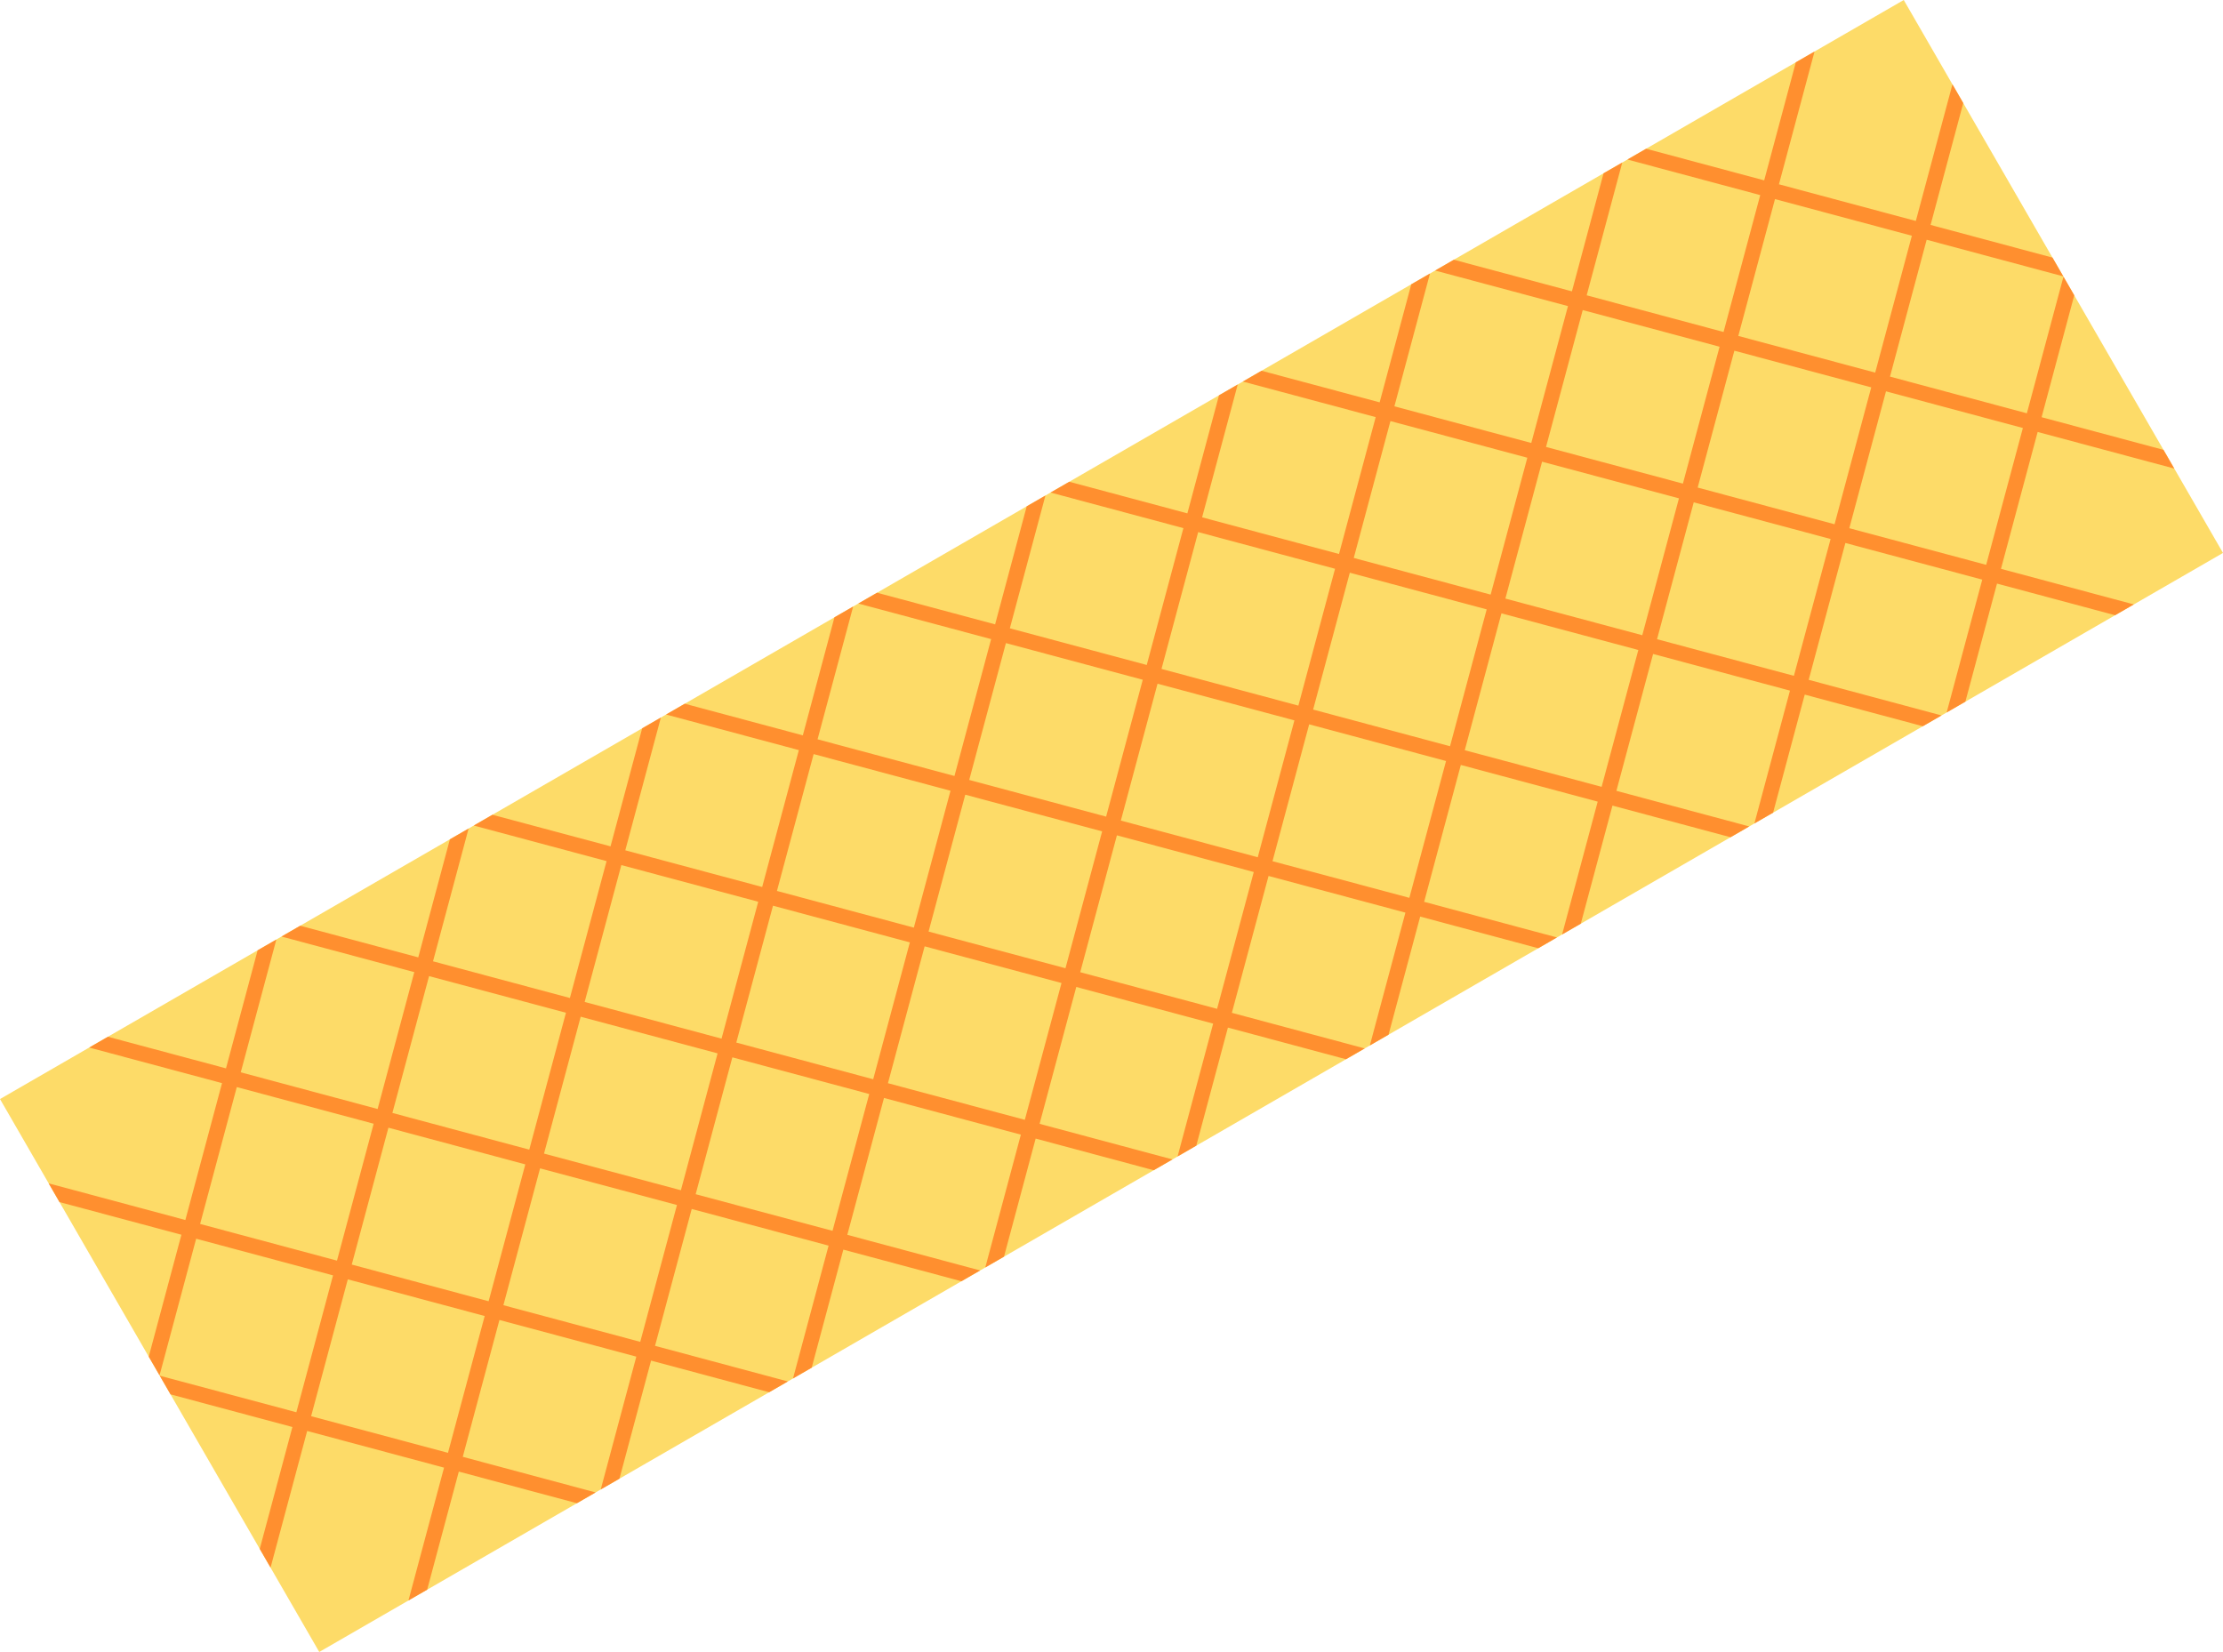 <svg xmlns="http://www.w3.org/2000/svg" width="145.432" height="108.083" viewBox="0 0 145.432 108.083">
  <defs>
    <style>
      .cls-1 {
        fill: #fddb68;
      }

      .cls-2 {
        fill: #ff8f2f;
      }
    </style>
  </defs>
  <g id="그룹_2101" data-name="그룹 2101" transform="translate(-313.557 -4661.525)">
    <rect id="사각형_3764" data-name="사각형 3764" class="cls-1" width="143.813" height="41.773" transform="translate(313.557 4733.432) rotate(-30)"/>
    <path id="패스_3186" data-name="패스 3186" class="cls-2" d="M7.252,28.148l6.555-6.555,6.556,6.555L13.807,34.7Zm14.525,0,6.555-6.555,6.556,6.555L28.332,34.7Zm14.525,0,6.555-6.555,6.556,6.555L42.857,34.7Zm14.525,0,6.556-6.555,6.555,6.555L57.383,34.7Zm14.525,0,6.556-6.555,6.554,6.555L71.908,34.7Zm14.525,0,6.555-6.555,6.555,6.555L86.432,34.7Zm14.524,0,6.556-6.555,6.555,6.555L100.957,34.7Zm14.525,0,6.555-6.555,6.556,6.555L115.481,34.7Zm14.525,0,6.555-6.555,6.556,6.555L130.006,34.7ZM87.139,20.885l6.555-6.554,6.556,6.555-6.555,6.555Zm-72.624,0,6.554-6.555,6.556,6.555-6.556,6.556Zm14.524,0,6.555-6.555,6.556,6.555-6.556,6.556Zm14.525,0L50.12,14.33l6.555,6.555L50.12,27.441Zm14.525,0,6.556-6.555L71.2,20.885l-6.555,6.556Zm14.525,0L79.17,14.33l6.555,6.555L79.17,27.441Zm29.049,0,6.556-6.556,6.556,6.555-6.556,6.556Zm14.526,0,6.555-6.555,6.556,6.555-6.556,6.556ZM7.252,13.623l6.556-6.555,6.555,6.554-6.556,6.556Zm14.525,0,6.555-6.554,6.556,6.554-6.556,6.556Zm29.05,0,6.556-6.554,6.555,6.554-6.555,6.556Zm14.525,0,6.556-6.554,6.554,6.554-6.554,6.556Zm14.525,0,6.555-6.554,6.555,6.555-6.555,6.555Zm14.524,0,6.556-6.555,6.556,6.555-6.556,6.556Zm14.525,0,6.556-6.555,6.555,6.554-6.556,6.556Zm14.525,0,6.555-6.554,6.556,6.554-6.556,6.556Zm-87.149,0,6.555-6.555,6.556,6.555-6.556,6.556ZM135.66,0l-5.654,5.654L124.352,0h-1.413L129.3,6.36l-6.556,6.556-6.555-6.555L122.55,0h-1.414l-5.654,5.654L109.827,0h-1.414l6.362,6.361-6.556,6.555-6.556-6.555L108.025,0h-1.414l-5.654,5.654L95.3,0H93.888l6.362,6.361-6.556,6.556L87.138,6.361,93.5,0H92.086L86.432,5.654,80.777,0H79.363l6.361,6.361L79.17,12.916,72.614,6.36,78.975,0H77.561L71.908,5.654,66.254,0H64.839L71.2,6.36l-6.555,6.556L58.089,6.36,64.45,0H63.036L57.383,5.654,51.729,0H50.315l6.36,6.36L50.12,12.916,43.564,6.36,49.925,0H48.511L42.857,5.653,37.2,0H35.79l6.36,6.36-6.556,6.556L29.039,6.36,35.4,0H33.986L28.332,5.654,22.679,0H21.265l6.36,6.36-6.556,6.556L14.515,6.361,20.876,0H19.462L13.808,5.654,8.153,0H6.739L13.1,6.361,6.545,12.917,0,6.371V7.785l5.839,5.838L0,19.462v1.414l6.545-6.545L13.1,20.885,6.545,27.441,0,20.9V22.31l5.838,5.838L0,33.986V35.4l6.545-6.545L13.1,35.41,6.738,41.773H8.152l5.655-5.656,5.656,5.656h1.414L14.515,35.41l6.554-6.555,6.556,6.555-6.362,6.363h1.414l5.655-5.656,5.655,5.656H35.4L29.039,35.41l6.555-6.555L42.15,35.41l-6.362,6.363H37.2l5.655-5.655,5.655,5.655h1.414L43.564,35.41l6.556-6.555,6.555,6.555-6.362,6.363h1.414l5.656-5.656,5.655,5.656h1.414L58.089,35.41l6.556-6.555L71.2,35.41l-6.362,6.363h1.414l5.656-5.656,5.654,5.656h1.414L72.614,35.41l6.556-6.555,6.555,6.555-6.362,6.363h1.414l5.655-5.656,5.655,5.656H93.5L87.139,35.41l6.556-6.555,6.555,6.555-6.363,6.363H95.3l5.657-5.656,5.655,5.656h1.414l-6.363-6.363,6.556-6.555,6.556,6.555-6.362,6.363h1.413l5.655-5.655,5.656,5.655h1.414l-6.362-6.363,6.555-6.555L129.3,35.41l-6.363,6.363h1.414l5.655-5.656,5.656,5.656h1.414l-6.362-6.363,6.555-6.555,6.544,6.544V33.985l-5.837-5.837,5.837-5.838V20.9l-6.544,6.545-6.555-6.556,6.555-6.555,6.544,6.545V19.461l-5.837-5.839,5.837-5.836V6.372l-6.544,6.544L130.714,6.36,137.074,0Z" transform="translate(313.557 4733.432) rotate(-30)"/>
  </g>
</svg>
